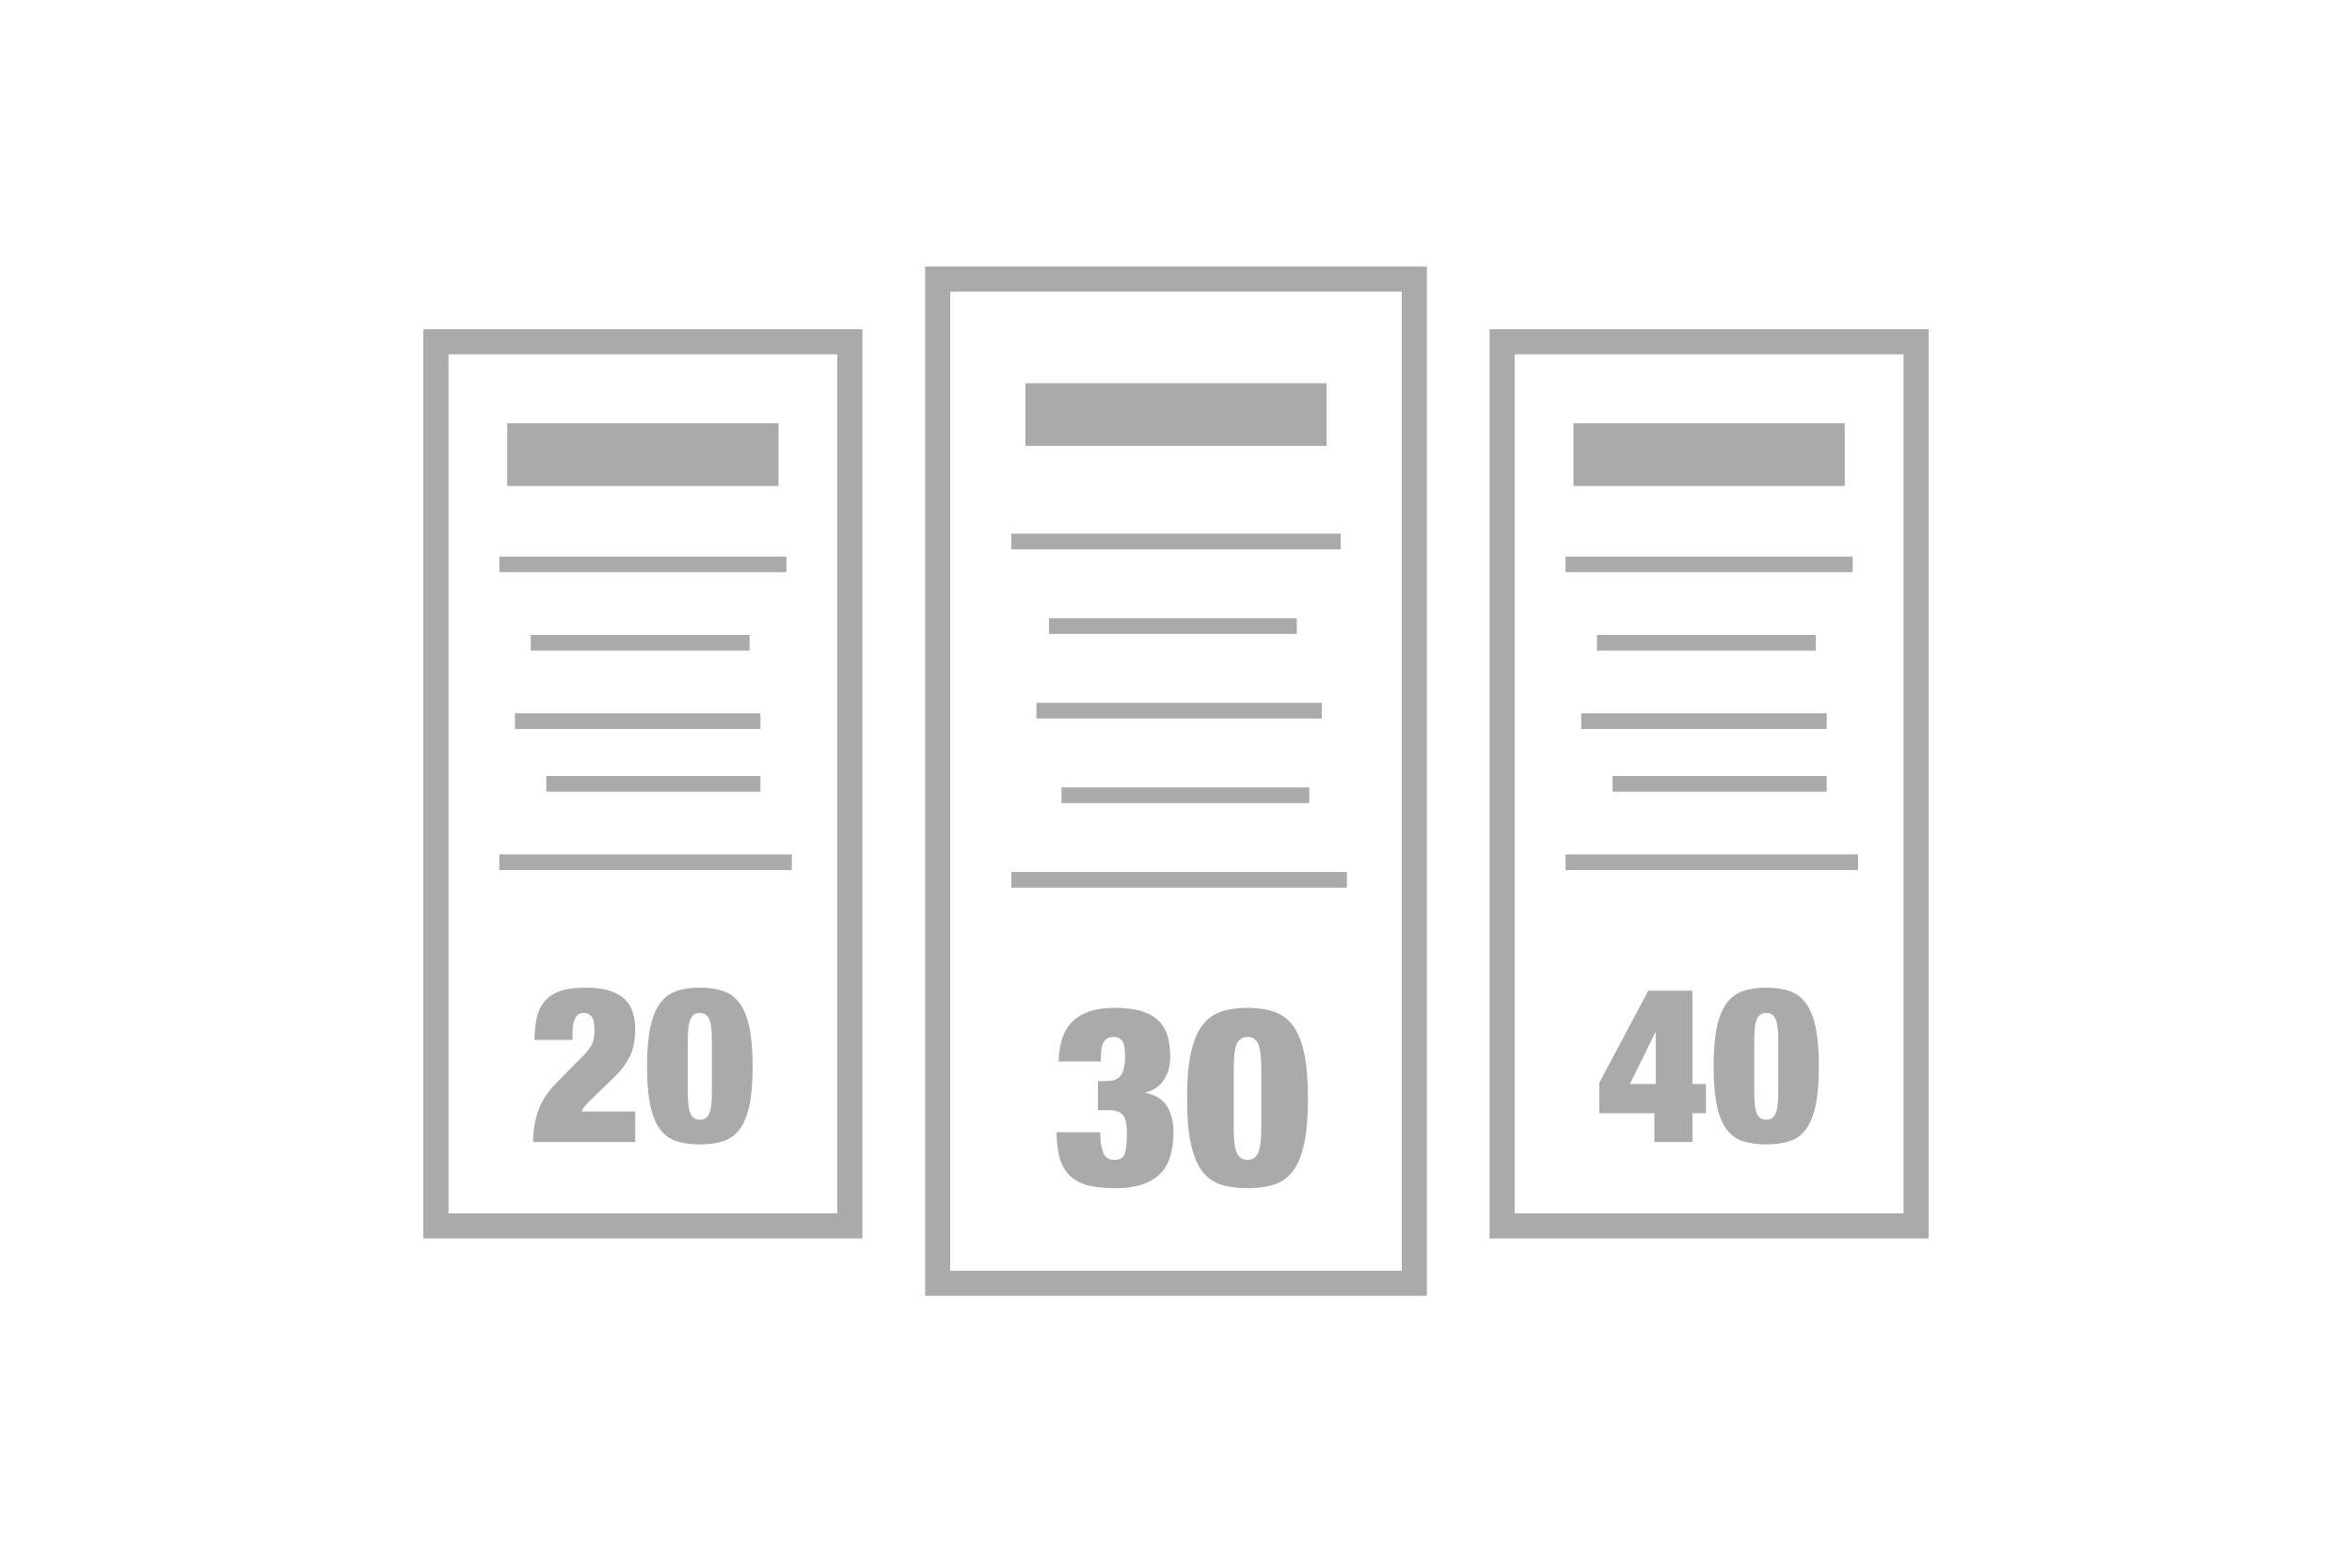 <?xml version="1.0" encoding="UTF-8"?>
<svg width="150px" height="100px" viewBox="0 0 150 100" version="1.1" xmlns="http://www.w3.org/2000/svg" xmlns:xlink="http://www.w3.org/1999/xlink">
    <!-- Generator: Sketch 47.1 (45422) - http://www.bohemiancoding.com/sketch -->
    <title>pricing</title>
    <desc>Created with Sketch.</desc>
    <defs></defs>
    <g id="Page-1" stroke="none" stroke-width="1" fill="none" fill-rule="evenodd">
        <g id="pricing">
            <g id="Group-2" transform="translate(27, 17)">
                <g id="Group" transform="translate(0, 4)">
                    <rect id="Rectangle" stroke="#aaaaaa" stroke-width="1.6" x="0.8" y="0.8" width="26.4" height="56.4"></rect>
                    <path d="M5.346,15 L22.654,15" id="Line" stroke="#aaaaaa" stroke-linecap="square"></path>
                    <path d="M7.35,8 L20.65,8" id="Line" stroke="#aaaaaa" stroke-width="4" stroke-linecap="square"></path>
                    <path d="M7.35,20 L20.305,20" id="Line" stroke="#aaaaaa" stroke-linecap="square"></path>
                    <path d="M6.341,25 L21,25" id="Line" stroke="#aaaaaa" stroke-linecap="square"></path>
                    <path d="M8.342,29 L21,29" id="Line" stroke="#aaaaaa" stroke-linecap="square"></path>
                    <path d="M5.346,34 L23,34" id="Line" stroke="#aaaaaa" stroke-linecap="square"></path>
                    <path d="M7.084,45.338 L9.515,45.338 L9.515,44.921 C9.515,44.643 9.536,44.418 9.578,44.246 C9.62,44.075 9.676,43.943 9.746,43.85 C9.815,43.757 9.892,43.694 9.976,43.662 C10.06,43.63 10.148,43.613 10.242,43.613 C10.446,43.613 10.609,43.692 10.731,43.85 C10.852,44.007 10.912,44.295 10.912,44.712 C10.912,45.083 10.859,45.382 10.751,45.609 C10.644,45.836 10.465,46.075 10.214,46.325 L8.481,48.078 C7.913,48.662 7.524,49.262 7.314,49.879 C7.105,50.496 7,51.152 7,51.847 L13.511,51.847 L13.511,49.9 L10.102,49.9 C10.148,49.752 10.239,49.608 10.374,49.469 C10.509,49.33 10.633,49.204 10.745,49.093 L12.281,47.605 C12.654,47.234 12.952,46.822 13.176,46.367 C13.399,45.913 13.511,45.352 13.511,44.684 C13.511,44.313 13.467,43.966 13.378,43.641 C13.29,43.317 13.127,43.032 12.889,42.786 C12.652,42.54 12.328,42.348 11.918,42.209 C11.508,42.07 10.977,42 10.325,42 C9.645,42 9.096,42.079 8.677,42.236 C8.257,42.394 7.931,42.619 7.699,42.911 C7.466,43.203 7.307,43.555 7.224,43.968 C7.14,44.381 7.093,44.837 7.084,45.338 Z M16.864,48.648 C16.864,49.344 16.925,49.814 17.046,50.06 C17.167,50.306 17.363,50.428 17.633,50.428 C17.903,50.428 18.098,50.306 18.22,50.06 C18.341,49.814 18.401,49.344 18.401,48.648 L18.401,45.394 C18.401,44.698 18.341,44.228 18.22,43.982 C18.098,43.736 17.903,43.613 17.633,43.613 C17.363,43.613 17.167,43.736 17.046,43.982 C16.925,44.228 16.864,44.698 16.864,45.394 L16.864,48.648 Z M14.265,47.021 C14.265,46.029 14.333,45.208 14.468,44.559 C14.603,43.91 14.808,43.395 15.083,43.015 C15.358,42.635 15.707,42.371 16.131,42.223 C16.555,42.074 17.055,42 17.633,42 C18.21,42 18.711,42.074 19.135,42.223 C19.559,42.371 19.908,42.635 20.183,43.015 C20.457,43.395 20.662,43.91 20.797,44.559 C20.932,45.208 21,46.029 21,47.021 C21,48.022 20.932,48.845 20.797,49.49 C20.662,50.134 20.457,50.644 20.183,51.019 C19.908,51.395 19.559,51.652 19.135,51.791 C18.711,51.93 18.21,52 17.633,52 C17.055,52 16.555,51.93 16.131,51.791 C15.707,51.652 15.358,51.395 15.083,51.019 C14.808,50.644 14.603,50.134 14.468,49.49 C14.333,48.845 14.265,48.022 14.265,47.021 Z" id="20" fill="#aaaaaa"></path>
                </g>
                <g id="Group" transform="translate(32, 0)">
                    <rect id="Rectangle" stroke="#aaaaaa" stroke-width="1.6" x="0.8" y="0.8" width="30.4" height="64.059"></rect>
                    <path d="M6,17.539 L26,17.539" id="Line" stroke="#aaaaaa" stroke-linecap="square"></path>
                    <path d="M8.4,9.444 L23.6,9.444" id="Line" stroke="#aaaaaa" stroke-width="4" stroke-linecap="square"></path>
                    <path d="M8.4,22.936 L23.205,22.936" id="Line" stroke="#aaaaaa" stroke-linecap="square"></path>
                    <path d="M7.6,28.332 L24.8,28.332" id="Line" stroke="#aaaaaa" stroke-linecap="square"></path>
                    <path d="M9.2,33.729 L24,33.729" id="Line" stroke="#aaaaaa" stroke-linecap="square"></path>
                    <path d="M6,39.125 L26.4,39.125" id="Line" stroke="#aaaaaa" stroke-linecap="square"></path>
                    <path d="M8.512,50.713 L11.2,50.713 C11.2,50.116 11.261,49.705 11.384,49.481 C11.507,49.257 11.712,49.145 12,49.145 C12.256,49.145 12.445,49.228 12.568,49.393 C12.691,49.558 12.752,49.881 12.752,50.361 C12.752,50.692 12.725,50.961 12.672,51.169 C12.619,51.377 12.539,51.54 12.432,51.657 C12.325,51.774 12.192,51.854 12.032,51.897 C11.872,51.94 11.68,51.961 11.456,51.961 L11.024,51.961 L11.024,53.817 L11.776,53.817 C12.149,53.817 12.424,53.913 12.6,54.105 C12.776,54.297 12.864,54.67 12.864,55.225 C12.864,55.577 12.853,55.868 12.832,56.097 C12.811,56.326 12.771,56.508 12.712,56.641 C12.653,56.774 12.571,56.865 12.464,56.913 C12.357,56.961 12.219,56.985 12.048,56.985 C11.728,56.985 11.504,56.846 11.376,56.569 C11.312,56.42 11.261,56.238 11.224,56.025 C11.187,55.812 11.168,55.545 11.168,55.225 L8.384,55.225 C8.384,55.908 8.459,56.481 8.608,56.945 C8.757,57.409 8.987,57.78 9.296,58.057 C9.605,58.334 9.997,58.526 10.472,58.633 C10.947,58.74 11.504,58.793 12.144,58.793 C13.371,58.793 14.293,58.513 14.912,57.953 C15.531,57.393 15.84,56.473 15.84,55.193 C15.84,54.574 15.707,54.038 15.44,53.585 C15.173,53.132 14.709,52.841 14.048,52.713 L14.048,52.681 C14.347,52.617 14.597,52.505 14.8,52.345 C15.003,52.185 15.165,52.001 15.288,51.793 C15.411,51.585 15.499,51.361 15.552,51.121 C15.605,50.881 15.632,50.649 15.632,50.425 C15.632,49.924 15.576,49.478 15.464,49.089 C15.352,48.7 15.16,48.372 14.888,48.105 C14.616,47.838 14.251,47.636 13.792,47.497 C13.333,47.358 12.757,47.289 12.064,47.289 C10.901,47.289 10.027,47.566 9.44,48.121 C8.853,48.665 8.544,49.529 8.512,50.713 Z M19.68,54.937 C19.68,55.737 19.749,56.278 19.888,56.561 C20.027,56.844 20.251,56.985 20.56,56.985 C20.869,56.985 21.093,56.844 21.232,56.561 C21.371,56.278 21.44,55.737 21.44,54.937 L21.44,51.193 C21.44,50.393 21.371,49.852 21.232,49.569 C21.093,49.286 20.869,49.145 20.56,49.145 C20.251,49.145 20.027,49.286 19.888,49.569 C19.749,49.852 19.68,50.393 19.68,51.193 L19.68,54.937 Z M16.704,53.065 C16.704,51.924 16.781,50.98 16.936,50.233 C17.091,49.486 17.325,48.894 17.64,48.457 C17.955,48.02 18.355,47.716 18.84,47.545 C19.325,47.374 19.899,47.289 20.56,47.289 C21.221,47.289 21.795,47.374 22.28,47.545 C22.765,47.716 23.165,48.02 23.48,48.457 C23.795,48.894 24.029,49.486 24.184,50.233 C24.339,50.98 24.416,51.924 24.416,53.065 C24.416,54.217 24.339,55.164 24.184,55.905 C24.029,56.646 23.795,57.233 23.48,57.665 C23.165,58.097 22.765,58.393 22.28,58.553 C21.795,58.713 21.221,58.793 20.56,58.793 C19.899,58.793 19.325,58.713 18.84,58.553 C18.355,58.393 17.955,58.097 17.64,57.665 C17.325,57.233 17.091,56.646 16.936,55.905 C16.781,55.164 16.704,54.217 16.704,53.065 Z" id="30" fill="#aaaaaa"></path>
                </g>
                <g id="Group" transform="translate(68, 4)">
                    <rect id="Rectangle" stroke="#aaaaaa" stroke-width="1.6" x="0.8" y="0.8" width="26.4" height="56.4"></rect>
                    <path d="M5.346,15 L22.654,15" id="Line" stroke="#aaaaaa" stroke-linecap="square"></path>
                    <path d="M7.35,8 L20.65,8" id="Line" stroke="#aaaaaa" stroke-width="4" stroke-linecap="square"></path>
                    <path d="M7.35,20 L20.305,20" id="Line" stroke="#aaaaaa" stroke-linecap="square"></path>
                    <path d="M6.341,25 L21,25" id="Line" stroke="#aaaaaa" stroke-linecap="square"></path>
                    <path d="M8.342,29 L21,29" id="Line" stroke="#aaaaaa" stroke-linecap="square"></path>
                    <path d="M5.346,34 L23,34" id="Line" stroke="#aaaaaa" stroke-linecap="square"></path>
                    <path d="M7,48.064 L10.12,42.195 L12.934,42.195 L12.934,48.147 L13.798,48.147 L13.798,50.011 L12.934,50.011 L12.934,51.847 L10.51,51.847 L10.51,50.011 L7,50.011 L7,48.064 Z M10.594,48.147 L10.594,44.865 L10.566,44.865 L8.95,48.147 L10.594,48.147 Z M16.877,48.648 C16.877,49.344 16.937,49.814 17.058,50.06 C17.178,50.306 17.373,50.428 17.643,50.428 C17.912,50.428 18.107,50.306 18.228,50.06 C18.349,49.814 18.409,49.344 18.409,48.648 L18.409,45.394 C18.409,44.698 18.349,44.228 18.228,43.982 C18.107,43.736 17.912,43.613 17.643,43.613 C17.373,43.613 17.178,43.736 17.058,43.982 C16.937,44.228 16.877,44.698 16.877,45.394 L16.877,48.648 Z M14.286,47.021 C14.286,46.029 14.353,45.208 14.488,44.559 C14.622,43.91 14.827,43.395 15.1,43.015 C15.374,42.635 15.723,42.371 16.145,42.223 C16.568,42.074 17.067,42 17.643,42 C18.219,42 18.718,42.074 19.14,42.223 C19.563,42.371 19.911,42.635 20.185,43.015 C20.459,43.395 20.663,43.91 20.798,44.559 C20.933,45.208 21,46.029 21,47.021 C21,48.022 20.933,48.845 20.798,49.49 C20.663,50.134 20.459,50.644 20.185,51.019 C19.911,51.395 19.563,51.652 19.14,51.791 C18.718,51.93 18.219,52 17.643,52 C17.067,52 16.568,51.93 16.145,51.791 C15.723,51.652 15.374,51.395 15.1,51.019 C14.827,50.644 14.622,50.134 14.488,49.49 C14.353,48.845 14.286,48.022 14.286,47.021 Z" id="40" fill="#aaaaaa"></path>
                </g>
            </g>
        </g>
    </g>
</svg>